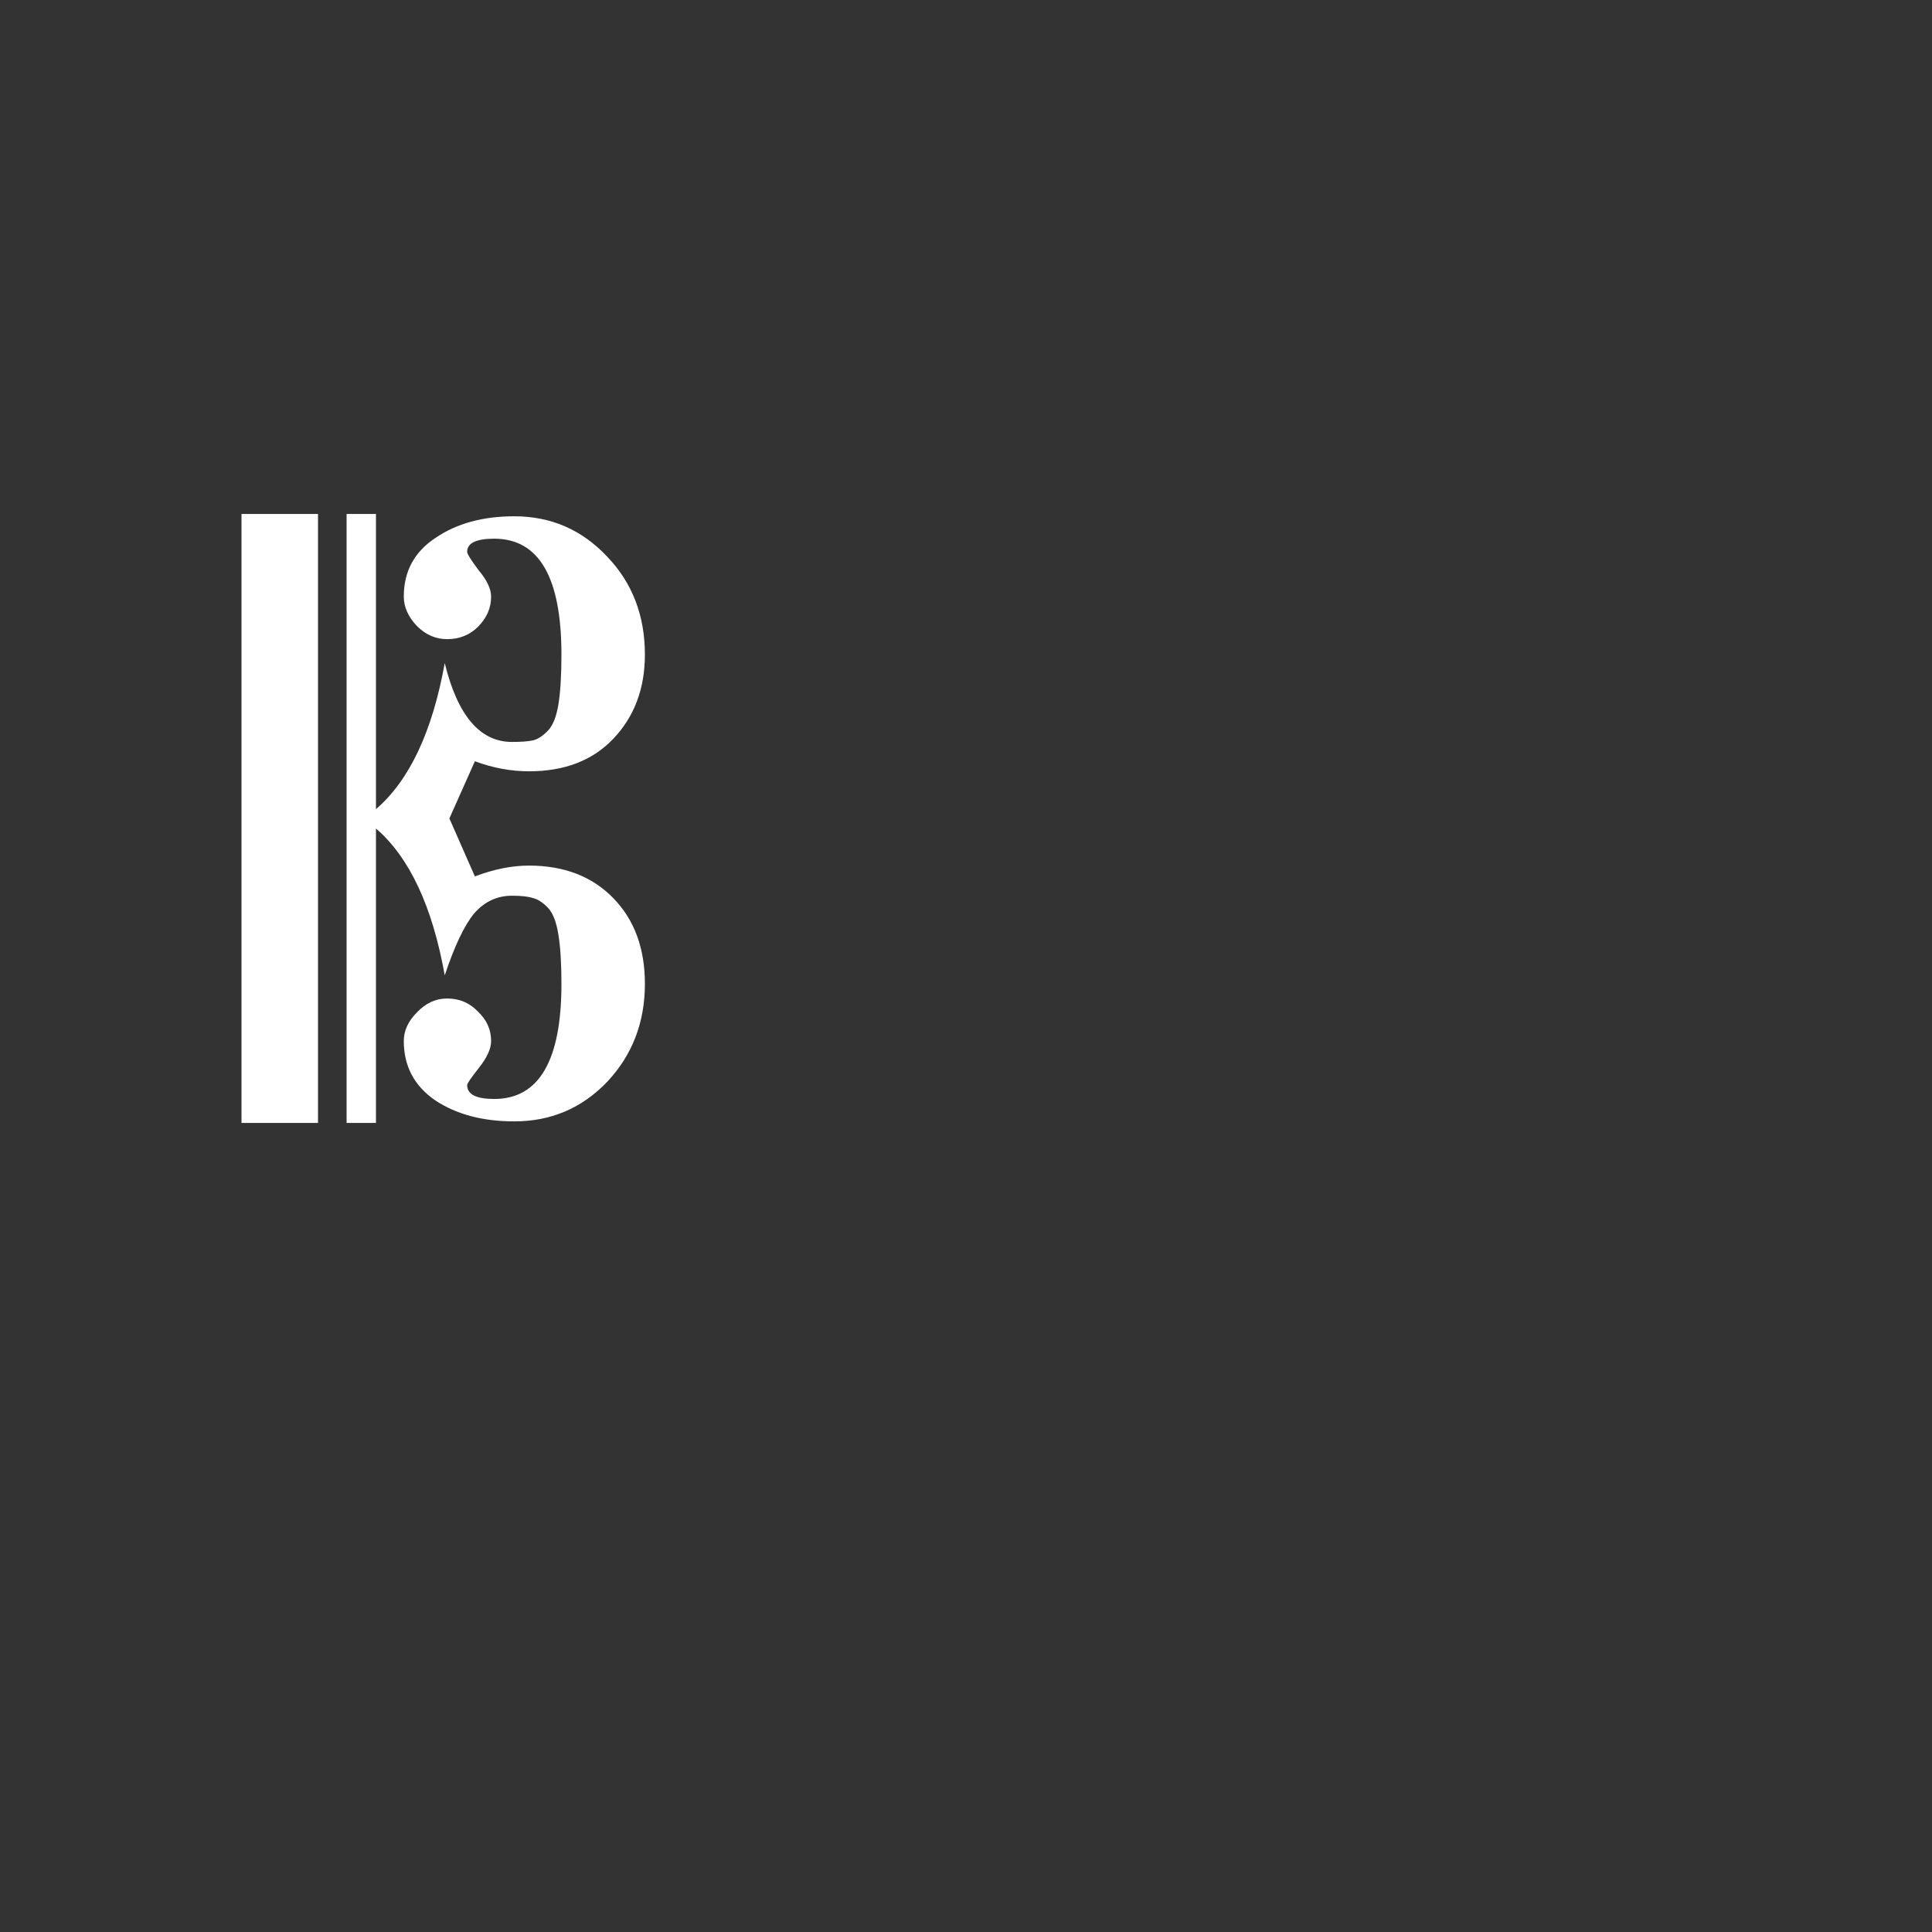 <?xml version="1.0" encoding="utf-8"?>
<!-- Generator: Adobe Illustrator 13.0.0, SVG Export Plug-In . SVG Version: 6.00 Build 14948)  -->
<!DOCTYPE svg PUBLIC "-//W3C//DTD SVG 1.1 Basic//EN" "http://www.w3.org/Graphics/SVG/1.1/DTD/svg11-basic.dtd">
<svg version="1.1" baseProfile="basic"
	 id="svg8765" xmlns:dc="http://purl.org/dc/elements/1.1/" xmlns:cc="http://creativecommons.org/ns#" xmlns:svg="http://www.w3.org/2000/svg" xmlns:rdf="http://www.w3.org/1999/02/22-rdf-syntax-ns#" xmlns:inkscape="http://www.inkscape.org/namespaces/inkscape"
	 xmlns="http://www.w3.org/2000/svg" xmlns:xlink="http://www.w3.org/1999/xlink" x="0px" y="0px" width="360px" height="360px"
	 viewBox="0 0 360 360" xml:space="preserve">
<rect x="0" y="0" width="360" height="360" fill="#333333" stroke="none"/>
<path id="path2990-0-0" inkscape:connector-curvature="0" fill="#ffffff" d="M98.568,161.289c6.528,0,11.761,2.016,15.696,6.048
	c3.937,4.032,5.904,9.36,5.904,15.983c0,7.201-2.353,13.297-7.057,18.289c-4.703,4.896-10.464,7.344-17.279,7.344
	c-5.856,0-10.752-1.296-14.688-3.889c-3.936-2.688-5.903-6.383-5.903-11.088c0-1.92,0.815-3.695,2.447-5.328
	c1.632-1.728,3.504-2.592,5.616-2.592c2.304,0,4.224,0.816,5.76,2.448c1.632,1.536,2.448,3.36,2.448,5.472
	c0,1.44-0.768,3.121-2.304,5.041c-1.44,1.824-2.16,2.879-2.16,3.168c0,1.728,1.68,2.592,5.04,2.592
	c8.352,0,12.528-7.152,12.528-21.457c0-3.839-0.192-6.911-0.576-9.215c-0.385-2.4-1.057-4.08-2.017-5.04s-1.872-1.536-2.735-1.728
	c-0.864-0.288-2.16-0.432-3.889-0.432c-2.783,0-5.136,1.104-7.056,3.313c-1.824,2.208-3.648,6.048-5.472,11.519
	c-2.305-12.863-6.576-21.983-12.816-27.359v54.864h-5.472V95.769h5.472v55.008c6.24-5.376,10.512-14.448,12.816-27.216
	c2.399,9.792,6.575,14.688,12.527,14.688c1.729,0,3.024-0.096,3.889-0.288c0.863-0.192,1.775-0.768,2.735-1.728
	c0.96-0.96,1.632-2.592,2.017-4.896c0.384-2.304,0.576-5.424,0.576-9.36c0-14.4-4.177-21.6-12.528-21.6
	c-3.36,0-5.04,0.816-5.04,2.448c0,0.384,0.72,1.536,2.16,3.456c1.536,1.824,2.304,3.456,2.304,4.896
	c0,2.112-0.816,3.984-2.448,5.616c-1.536,1.536-3.456,2.304-5.76,2.304c-2.112,0-3.984-0.816-5.616-2.448
	c-1.632-1.728-2.447-3.552-2.447-5.472c0-4.704,1.968-8.352,5.903-10.944c3.937-2.688,8.832-4.032,14.688-4.032
	c6.815,0,12.576,2.496,17.279,7.488c4.704,4.896,7.057,10.992,7.057,18.288c0,6.336-1.968,11.568-5.904,15.696
	c-3.84,4.032-9.072,6.048-15.696,6.048c-3.359,0-6.72-0.624-10.08-1.872l-4.752,10.656l4.752,10.8
	C92.04,161.961,95.4,161.289,98.568,161.289 M59.256,209.241H45V95.769h14.256V209.241"/>
</svg>
